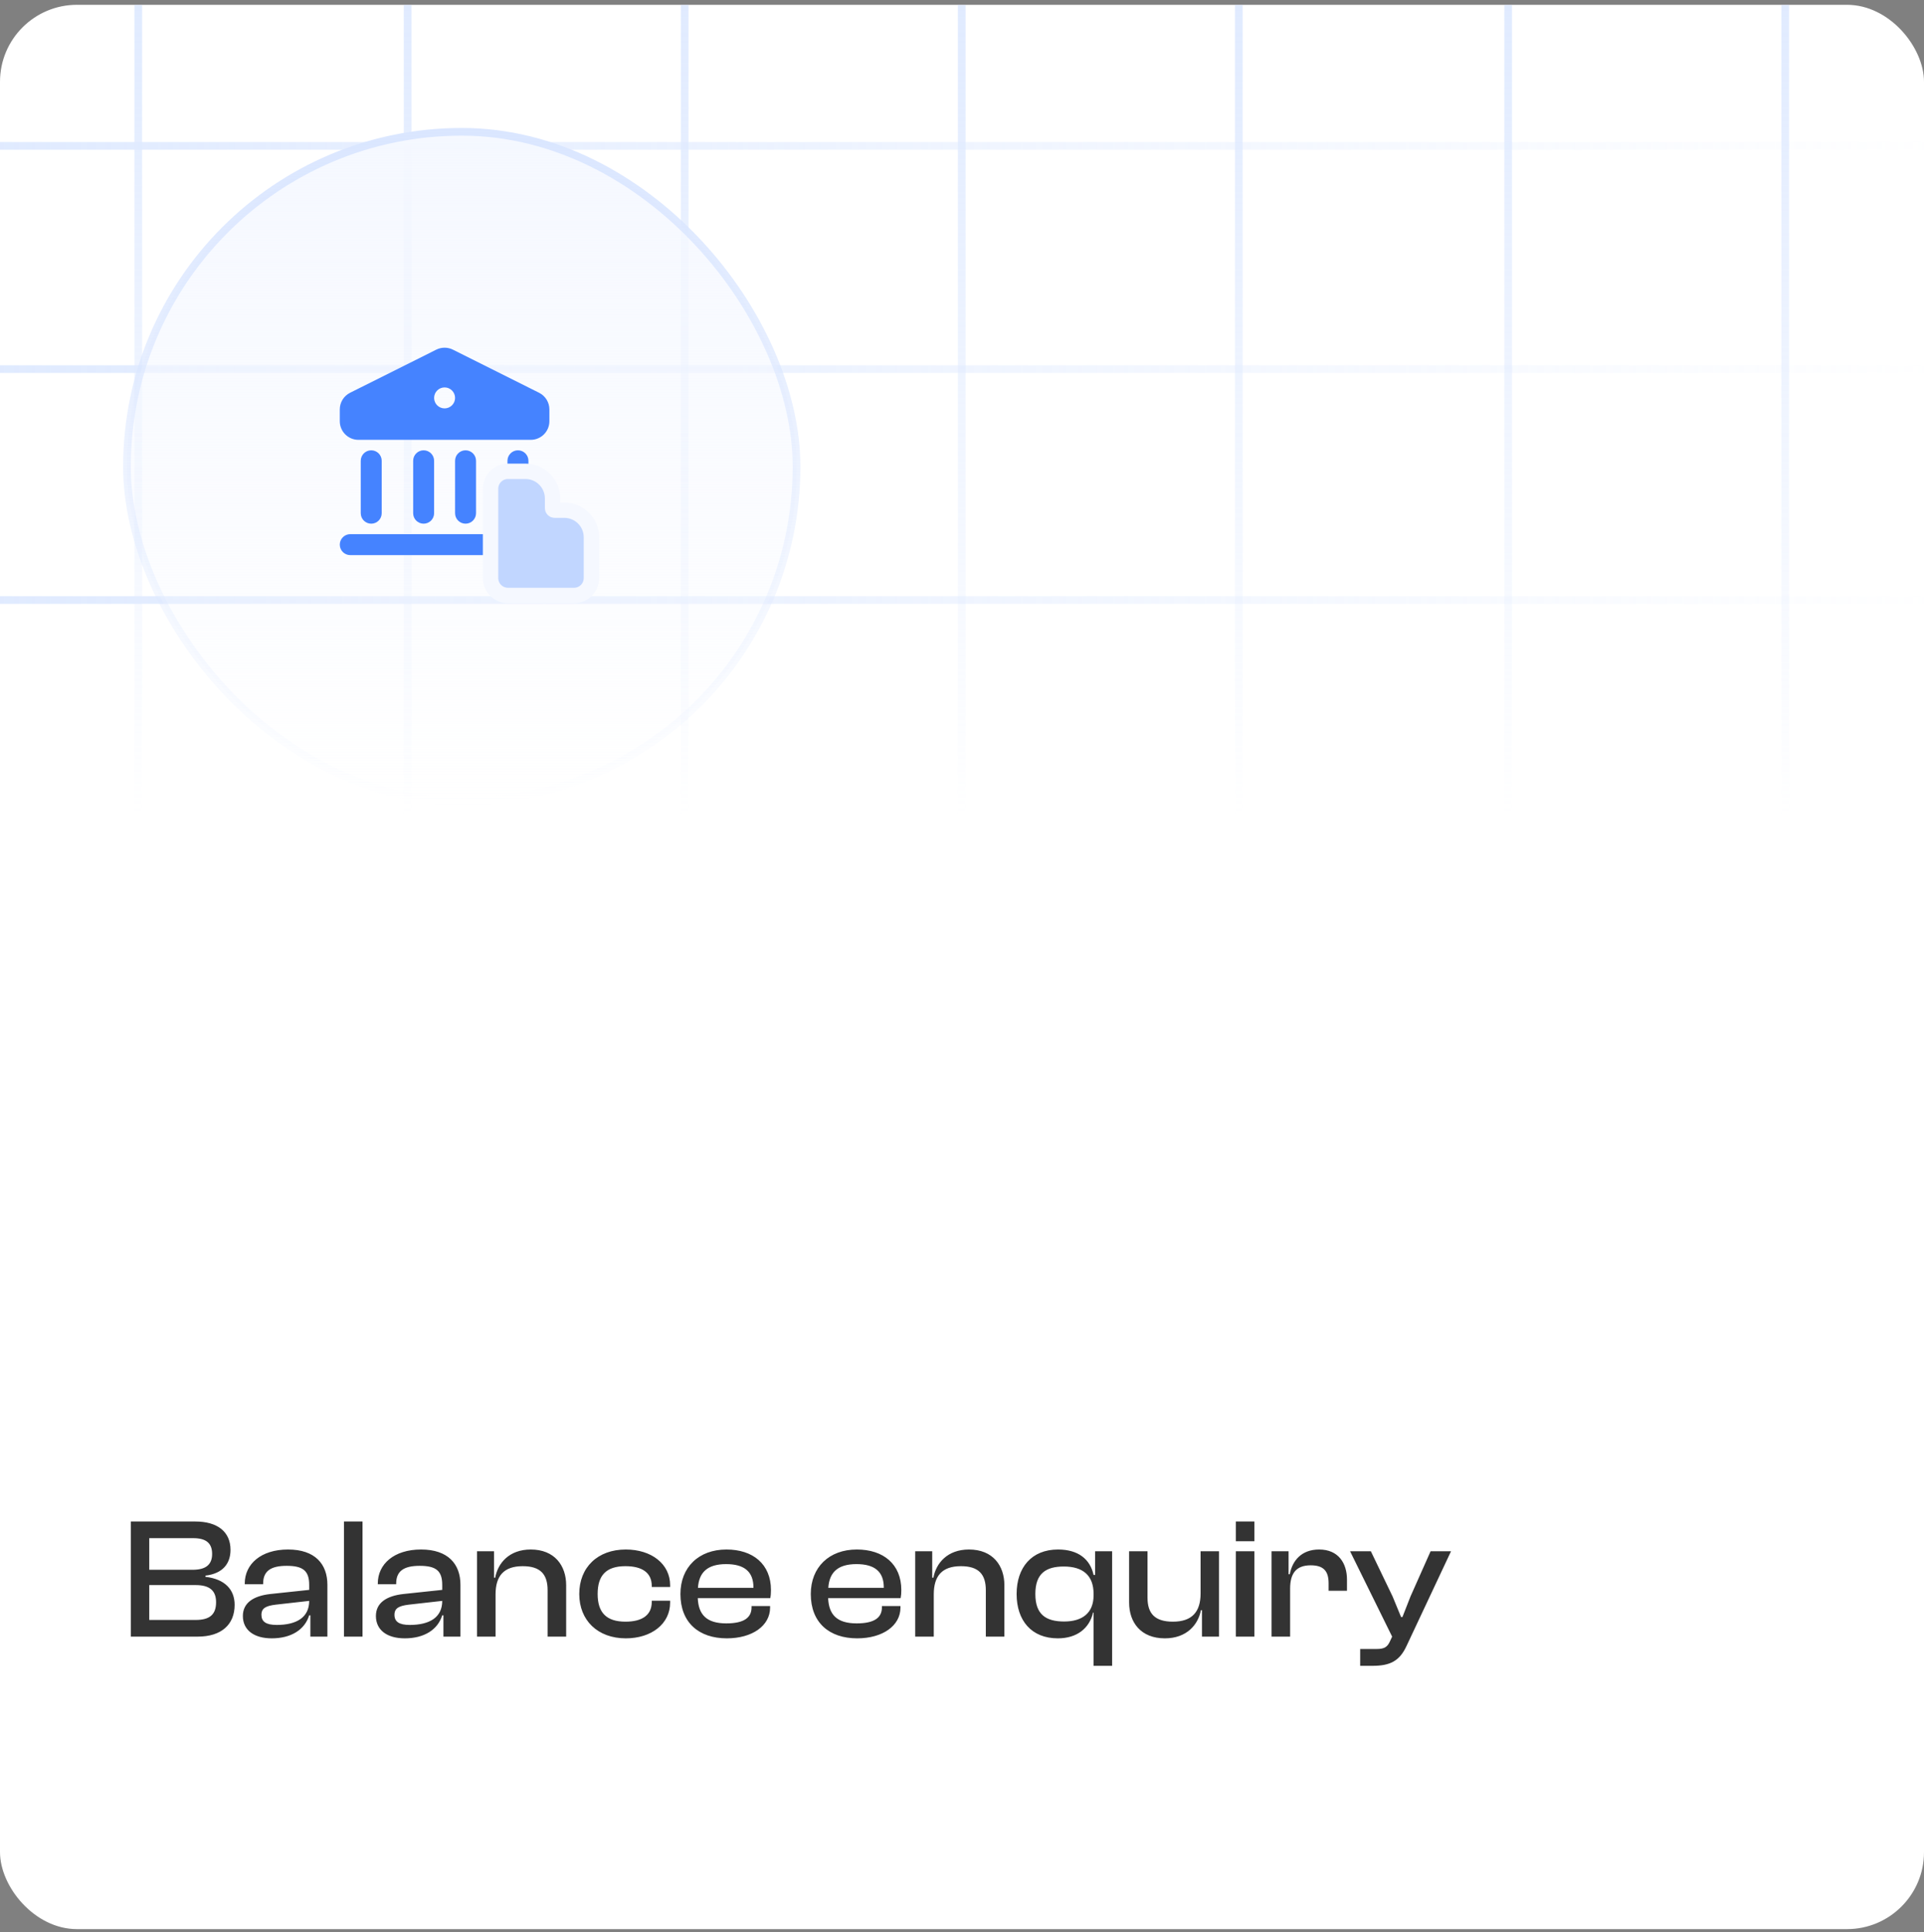 <svg width="250" height="251" viewBox="0 0 250 251" fill="none" xmlns="http://www.w3.org/2000/svg">
<rect x="0" y="0" width="250" height="251" fill="#808080" stroke="none"/>
<g clip-path="url(#clip0_75_6608)">
<rect y="0.625" width="250" height="250" rx="10" fill="white"/>
<g opacity="0.5">
<line x1="17.966" y1="120.093" x2="17.966" y2="-21.422" stroke="url(#paint0_linear_75_6608)"/>
<line x1="52.966" y1="120.093" x2="52.966" y2="-21.422" stroke="url(#paint1_linear_75_6608)"/>
<line x1="88.966" y1="120.093" x2="88.966" y2="-21.422" stroke="url(#paint2_linear_75_6608)"/>
<line x1="124.966" y1="120.093" x2="124.966" y2="-21.422" stroke="url(#paint3_linear_75_6608)"/>
<line x1="160.966" y1="120.093" x2="160.966" y2="-21.422" stroke="url(#paint4_linear_75_6608)"/>
<line x1="195.966" y1="120.093" x2="195.966" y2="-21.422" stroke="url(#paint5_linear_75_6608)"/>
<line x1="231.966" y1="120.093" x2="231.966" y2="-21.422" stroke="url(#paint6_linear_75_6608)"/>
<line x1="-4.37114e-08" y1="18.954" x2="258.387" y2="18.954" stroke="url(#paint7_linear_75_6608)"/>
<line x1="-4.37114e-08" y1="77.954" x2="258.387" y2="77.954" stroke="url(#paint8_linear_75_6608)"/>
<line x1="-4.37114e-08" y1="47.954" x2="258.387" y2="47.954" stroke="url(#paint9_linear_75_6608)"/>
</g>
<rect x="16.5" y="17.125" width="87" height="87" rx="43.5" fill="url(#paint10_linear_75_6608)"/>
<g clip-path="url(#clip1_75_6608)">
<path d="M44.151 70.759C44.151 70.007 44.761 69.397 45.513 69.397H70.025C70.777 69.397 71.386 70.007 71.386 70.759C71.386 71.511 70.777 72.121 70.025 72.121H45.513C44.761 72.121 44.151 71.511 44.151 70.759ZM46.875 59.865C46.875 59.113 47.485 58.503 48.237 58.503C48.989 58.503 49.598 59.113 49.598 59.865V66.674C49.598 67.426 48.989 68.036 48.237 68.036C47.485 68.036 46.875 67.426 46.875 66.674V59.865ZM53.684 59.865C53.684 59.113 54.293 58.503 55.045 58.503C55.797 58.503 56.407 59.113 56.407 59.865V66.674C56.407 67.426 55.797 68.036 55.045 68.036C54.293 68.036 53.684 67.426 53.684 66.674V59.865ZM59.131 59.865C59.131 59.113 59.74 58.503 60.492 58.503C61.245 58.503 61.854 59.113 61.854 59.865V66.674C61.854 67.426 61.245 68.036 60.492 68.036C59.74 68.036 59.131 67.426 59.131 66.674V59.865ZM65.939 59.865C65.939 59.113 66.549 58.503 67.301 58.503C68.053 58.503 68.663 59.113 68.663 59.865V66.674C68.663 67.426 68.053 68.036 67.301 68.036C66.549 68.036 65.939 67.426 65.939 66.674V59.865ZM44.151 53.191C44.151 52.274 44.669 51.436 45.49 51.026L56.686 45.427C57.368 45.086 58.17 45.086 58.852 45.427L70.048 51.026C70.868 51.436 71.386 52.274 71.386 53.191V54.721C71.386 56.058 70.303 57.142 68.966 57.142H46.572C45.235 57.142 44.151 56.058 44.151 54.721V53.191ZM57.769 53.056C58.13 53.056 58.477 52.913 58.732 52.657C58.987 52.402 59.131 52.056 59.131 51.695C59.131 51.334 58.987 50.987 58.732 50.732C58.477 50.476 58.13 50.333 57.769 50.333C57.408 50.333 57.061 50.476 56.806 50.732C56.551 50.987 56.407 51.334 56.407 51.695C56.407 52.056 56.551 52.402 56.806 52.657C57.061 52.913 57.408 53.056 57.769 53.056Z" fill="#4583FF"/>
<path d="M66.005 61.23C64.755 61.23 63.743 62.243 63.743 63.492V75.102C63.743 76.351 64.756 77.364 66.005 77.364H74.586C75.835 77.364 76.848 76.351 76.848 75.102V69.802C76.848 68.867 76.477 67.971 75.816 67.31C75.155 66.649 74.259 66.278 73.324 66.278H72.062C71.993 66.278 71.926 66.25 71.877 66.201C71.828 66.152 71.8 66.085 71.8 66.016V64.754C71.8 63.819 71.429 62.922 70.768 62.262C70.107 61.601 69.211 61.23 68.276 61.23H66.005Z" fill="#C1D6FF" stroke="#F5F8FF" stroke-width="2"/>
</g>
<rect x="16.5" y="17.125" width="87" height="87" rx="43.5" stroke="url(#paint11_linear_75_6608)"/>
<path d="M25.688 212.625C28.769 212.625 30.488 211.062 30.488 208.495C30.488 206.531 29.238 205.147 26.693 204.857V204.7C28.97 204.432 29.952 203.115 29.952 201.352C29.952 198.986 28.233 197.669 25.376 197.669H17.005V212.625H25.688ZM19.393 199.834H25.108C26.782 199.834 27.563 200.481 27.563 201.888C27.563 203.294 26.715 203.941 25.041 203.941H19.393V199.834ZM19.393 205.928H25.42C27.184 205.928 28.077 206.598 28.077 208.16C28.077 209.79 27.206 210.46 25.42 210.46H19.393V205.928ZM35.308 212.848C37.831 212.848 39.594 211.732 40.175 209.857H40.331V212.625H42.541V205.883C42.541 203.227 40.956 201.307 37.429 201.307C33.902 201.307 31.803 203.205 31.803 205.727V205.817H34.192V205.727C34.192 204.098 35.197 203.428 37.25 203.428C39.371 203.428 40.175 204.075 40.175 205.906V206.553L35.13 207.089C32.942 207.334 31.558 208.227 31.558 209.946C31.558 211.777 33.009 212.848 35.308 212.848ZM33.969 209.79C33.969 208.919 34.572 208.629 35.822 208.473L40.175 207.982C40.175 210.169 38.478 211.107 35.956 211.107C34.572 211.107 33.969 210.683 33.969 209.79ZM47.104 212.625V197.669H44.693V212.625H47.104ZM52.595 212.848C55.118 212.848 56.881 211.732 57.462 209.857H57.618V212.625H59.828V205.883C59.828 203.227 58.243 201.307 54.716 201.307C51.189 201.307 49.091 203.205 49.091 205.727V205.817H51.479V205.727C51.479 204.098 52.484 203.428 54.537 203.428C56.658 203.428 57.462 204.075 57.462 205.906V206.553L52.417 207.089C50.229 207.334 48.845 208.227 48.845 209.946C48.845 211.777 50.296 212.848 52.595 212.848ZM51.256 209.79C51.256 208.919 51.859 208.629 53.109 208.473L57.462 207.982C57.462 210.169 55.765 211.107 53.243 211.107C51.859 211.107 51.256 210.683 51.256 209.79ZM64.391 212.625V207.134C64.391 204.723 65.485 203.473 67.918 203.473C70.217 203.473 71.155 204.522 71.155 206.598V212.625H73.566V205.95C73.566 203.383 72.048 201.307 68.967 201.307C66.154 201.307 64.681 203.093 64.346 204.968H64.19V201.53H61.98V212.625H64.391ZM81.317 212.848C84.643 212.848 87.076 210.973 87.076 208.205V207.96H84.688V208.116C84.688 209.835 83.438 210.683 81.272 210.683C78.772 210.683 77.656 209.477 77.656 207.089C77.656 204.656 78.772 203.473 81.272 203.473C83.438 203.473 84.688 204.321 84.688 206.04V206.174H87.076V205.95C87.076 203.182 84.643 201.307 81.317 201.307C77.656 201.307 75.267 203.629 75.267 207.089C75.267 210.504 77.656 212.848 81.317 212.848ZM94.44 212.848C97.744 212.848 100.065 211.219 100.065 208.852V208.652H97.654V208.83C97.654 210.147 96.695 210.906 94.373 210.906C91.806 210.906 90.757 209.768 90.667 207.625H100.088C100.155 207.29 100.177 206.977 100.177 206.575C100.177 203.205 97.833 201.307 94.395 201.307C90.779 201.307 88.413 203.629 88.413 207.089C88.413 210.795 90.801 212.848 94.44 212.848ZM94.351 203.205C96.717 203.205 97.9 204.187 97.9 206.241V206.285H90.69C90.823 204.299 91.895 203.205 94.351 203.205ZM111.378 212.848C114.682 212.848 117.004 211.219 117.004 208.852V208.652H114.593V208.83C114.593 210.147 113.633 210.906 111.311 210.906C108.744 210.906 107.695 209.768 107.606 207.625H117.026C117.093 207.29 117.115 206.977 117.115 206.575C117.115 203.205 114.771 201.307 111.334 201.307C107.717 201.307 105.351 203.629 105.351 207.089C105.351 210.795 107.74 212.848 111.378 212.848ZM111.289 203.205C113.655 203.205 114.838 204.187 114.838 206.241V206.285H107.628C107.762 204.299 108.833 203.205 111.289 203.205ZM121.332 212.625V207.134C121.332 204.723 122.426 203.473 124.859 203.473C127.158 203.473 128.096 204.522 128.096 206.598V212.625H130.507V205.95C130.507 203.383 128.989 201.307 125.908 201.307C123.095 201.307 121.622 203.093 121.287 204.968H121.131V201.53H118.921V212.625H121.332ZM137.454 212.848C139.954 212.848 141.562 211.531 142.03 209.5H142.097V216.42H144.508V201.53H142.298V204.611H142.097C141.651 202.557 140.088 201.307 137.477 201.307C134.039 201.307 132.097 203.651 132.097 207.089C132.097 210.527 134.017 212.848 137.454 212.848ZM134.53 207.089C134.53 204.41 135.914 203.517 138.236 203.517C140.713 203.517 142.097 204.678 142.097 207.067V207.267C142.097 209.544 140.646 210.661 138.28 210.661C135.892 210.661 134.53 209.745 134.53 207.089ZM151.358 212.848C154.216 212.848 155.689 211.062 156.046 209.187H156.18V212.625H158.39V201.53H156.001V207.022C156.001 209.433 154.863 210.683 152.407 210.683C150.064 210.683 149.104 209.634 149.104 207.558V201.53H146.715V208.205C146.715 210.772 148.233 212.848 151.358 212.848ZM162.991 200.236V197.669H160.58V200.236H162.991ZM162.991 212.625V201.53H160.58V212.625H162.991ZM167.635 212.625V206.397C167.635 204.41 168.416 203.361 170.313 203.361C171.965 203.361 172.635 204.098 172.635 205.683V206.665H175.023V205.214C175.023 203.115 173.93 201.307 171.407 201.307C169.13 201.307 167.925 202.736 167.59 204.522H167.434V201.53H165.224V212.625H167.635ZM178.324 216.42C180.601 216.42 181.851 215.817 182.766 213.83L188.547 201.53H185.891L183.279 207.401L182.23 210.08H182.052L180.958 207.424L178.123 201.53H175.422L180.891 212.625L180.623 213.205C180.288 213.964 179.886 214.232 178.904 214.232H176.739V216.42H178.324Z" fill="#333333"/>
</g>
<defs>
<linearGradient id="paint0_linear_75_6608" x1="18.466" y1="-1.344" x2="18.466" y2="142.989" gradientUnits="userSpaceOnUse">
<stop offset="0.006" stop-color="#C1D6FF"/>
<stop offset="0.746" stop-color="#C1D6FF" stop-opacity="0"/>
</linearGradient>
<linearGradient id="paint1_linear_75_6608" x1="53.466" y1="-1.344" x2="53.466" y2="142.989" gradientUnits="userSpaceOnUse">
<stop offset="0.006" stop-color="#C1D6FF"/>
<stop offset="0.746" stop-color="#C1D6FF" stop-opacity="0"/>
</linearGradient>
<linearGradient id="paint2_linear_75_6608" x1="89.466" y1="-1.344" x2="89.466" y2="142.989" gradientUnits="userSpaceOnUse">
<stop offset="0.006" stop-color="#C1D6FF"/>
<stop offset="0.746" stop-color="#C1D6FF" stop-opacity="0"/>
</linearGradient>
<linearGradient id="paint3_linear_75_6608" x1="125.466" y1="-1.344" x2="125.466" y2="142.989" gradientUnits="userSpaceOnUse">
<stop offset="0.006" stop-color="#C1D6FF"/>
<stop offset="0.746" stop-color="#C1D6FF" stop-opacity="0"/>
</linearGradient>
<linearGradient id="paint4_linear_75_6608" x1="161.466" y1="-1.344" x2="161.466" y2="142.989" gradientUnits="userSpaceOnUse">
<stop offset="0.006" stop-color="#C1D6FF"/>
<stop offset="0.746" stop-color="#C1D6FF" stop-opacity="0"/>
</linearGradient>
<linearGradient id="paint5_linear_75_6608" x1="196.466" y1="-1.344" x2="196.466" y2="142.989" gradientUnits="userSpaceOnUse">
<stop offset="0.006" stop-color="#C1D6FF"/>
<stop offset="0.746" stop-color="#C1D6FF" stop-opacity="0"/>
</linearGradient>
<linearGradient id="paint6_linear_75_6608" x1="232.466" y1="-1.344" x2="232.466" y2="142.989" gradientUnits="userSpaceOnUse">
<stop offset="0.006" stop-color="#C1D6FF"/>
<stop offset="0.746" stop-color="#C1D6FF" stop-opacity="0"/>
</linearGradient>
<linearGradient id="paint7_linear_75_6608" x1="0" y1="19.454" x2="255.154" y2="19.454" gradientUnits="userSpaceOnUse">
<stop stop-color="#C1D6FF"/>
<stop offset="1" stop-color="#C1D6FF" stop-opacity="0"/>
</linearGradient>
<linearGradient id="paint8_linear_75_6608" x1="0" y1="78.454" x2="255.154" y2="78.454" gradientUnits="userSpaceOnUse">
<stop stop-color="#C1D6FF"/>
<stop offset="1" stop-color="#C1D6FF" stop-opacity="0"/>
</linearGradient>
<linearGradient id="paint9_linear_75_6608" x1="0" y1="48.454" x2="255.154" y2="48.454" gradientUnits="userSpaceOnUse">
<stop stop-color="#C1D6FF"/>
<stop offset="1" stop-color="#C1D6FF" stop-opacity="0"/>
</linearGradient>
<linearGradient id="paint10_linear_75_6608" x1="60" y1="16.625" x2="60" y2="104.625" gradientUnits="userSpaceOnUse">
<stop stop-color="#F5F8FF"/>
<stop offset="1" stop-color="#F5F8FF" stop-opacity="0"/>
</linearGradient>
<linearGradient id="paint11_linear_75_6608" x1="60" y1="16.625" x2="60" y2="104.625" gradientUnits="userSpaceOnUse">
<stop stop-color="#DAE6FF"/>
<stop offset="1" stop-color="#DAE6FF" stop-opacity="0"/>
</linearGradient>
<clipPath id="clip0_75_6608">
<rect y="0.625" width="250" height="250" rx="10" fill="white"/>
</clipPath>
<clipPath id="clip1_75_6608">
<rect width="42" height="42" fill="white" transform="translate(39 39.625)"/>
</clipPath>
</defs>
</svg>
